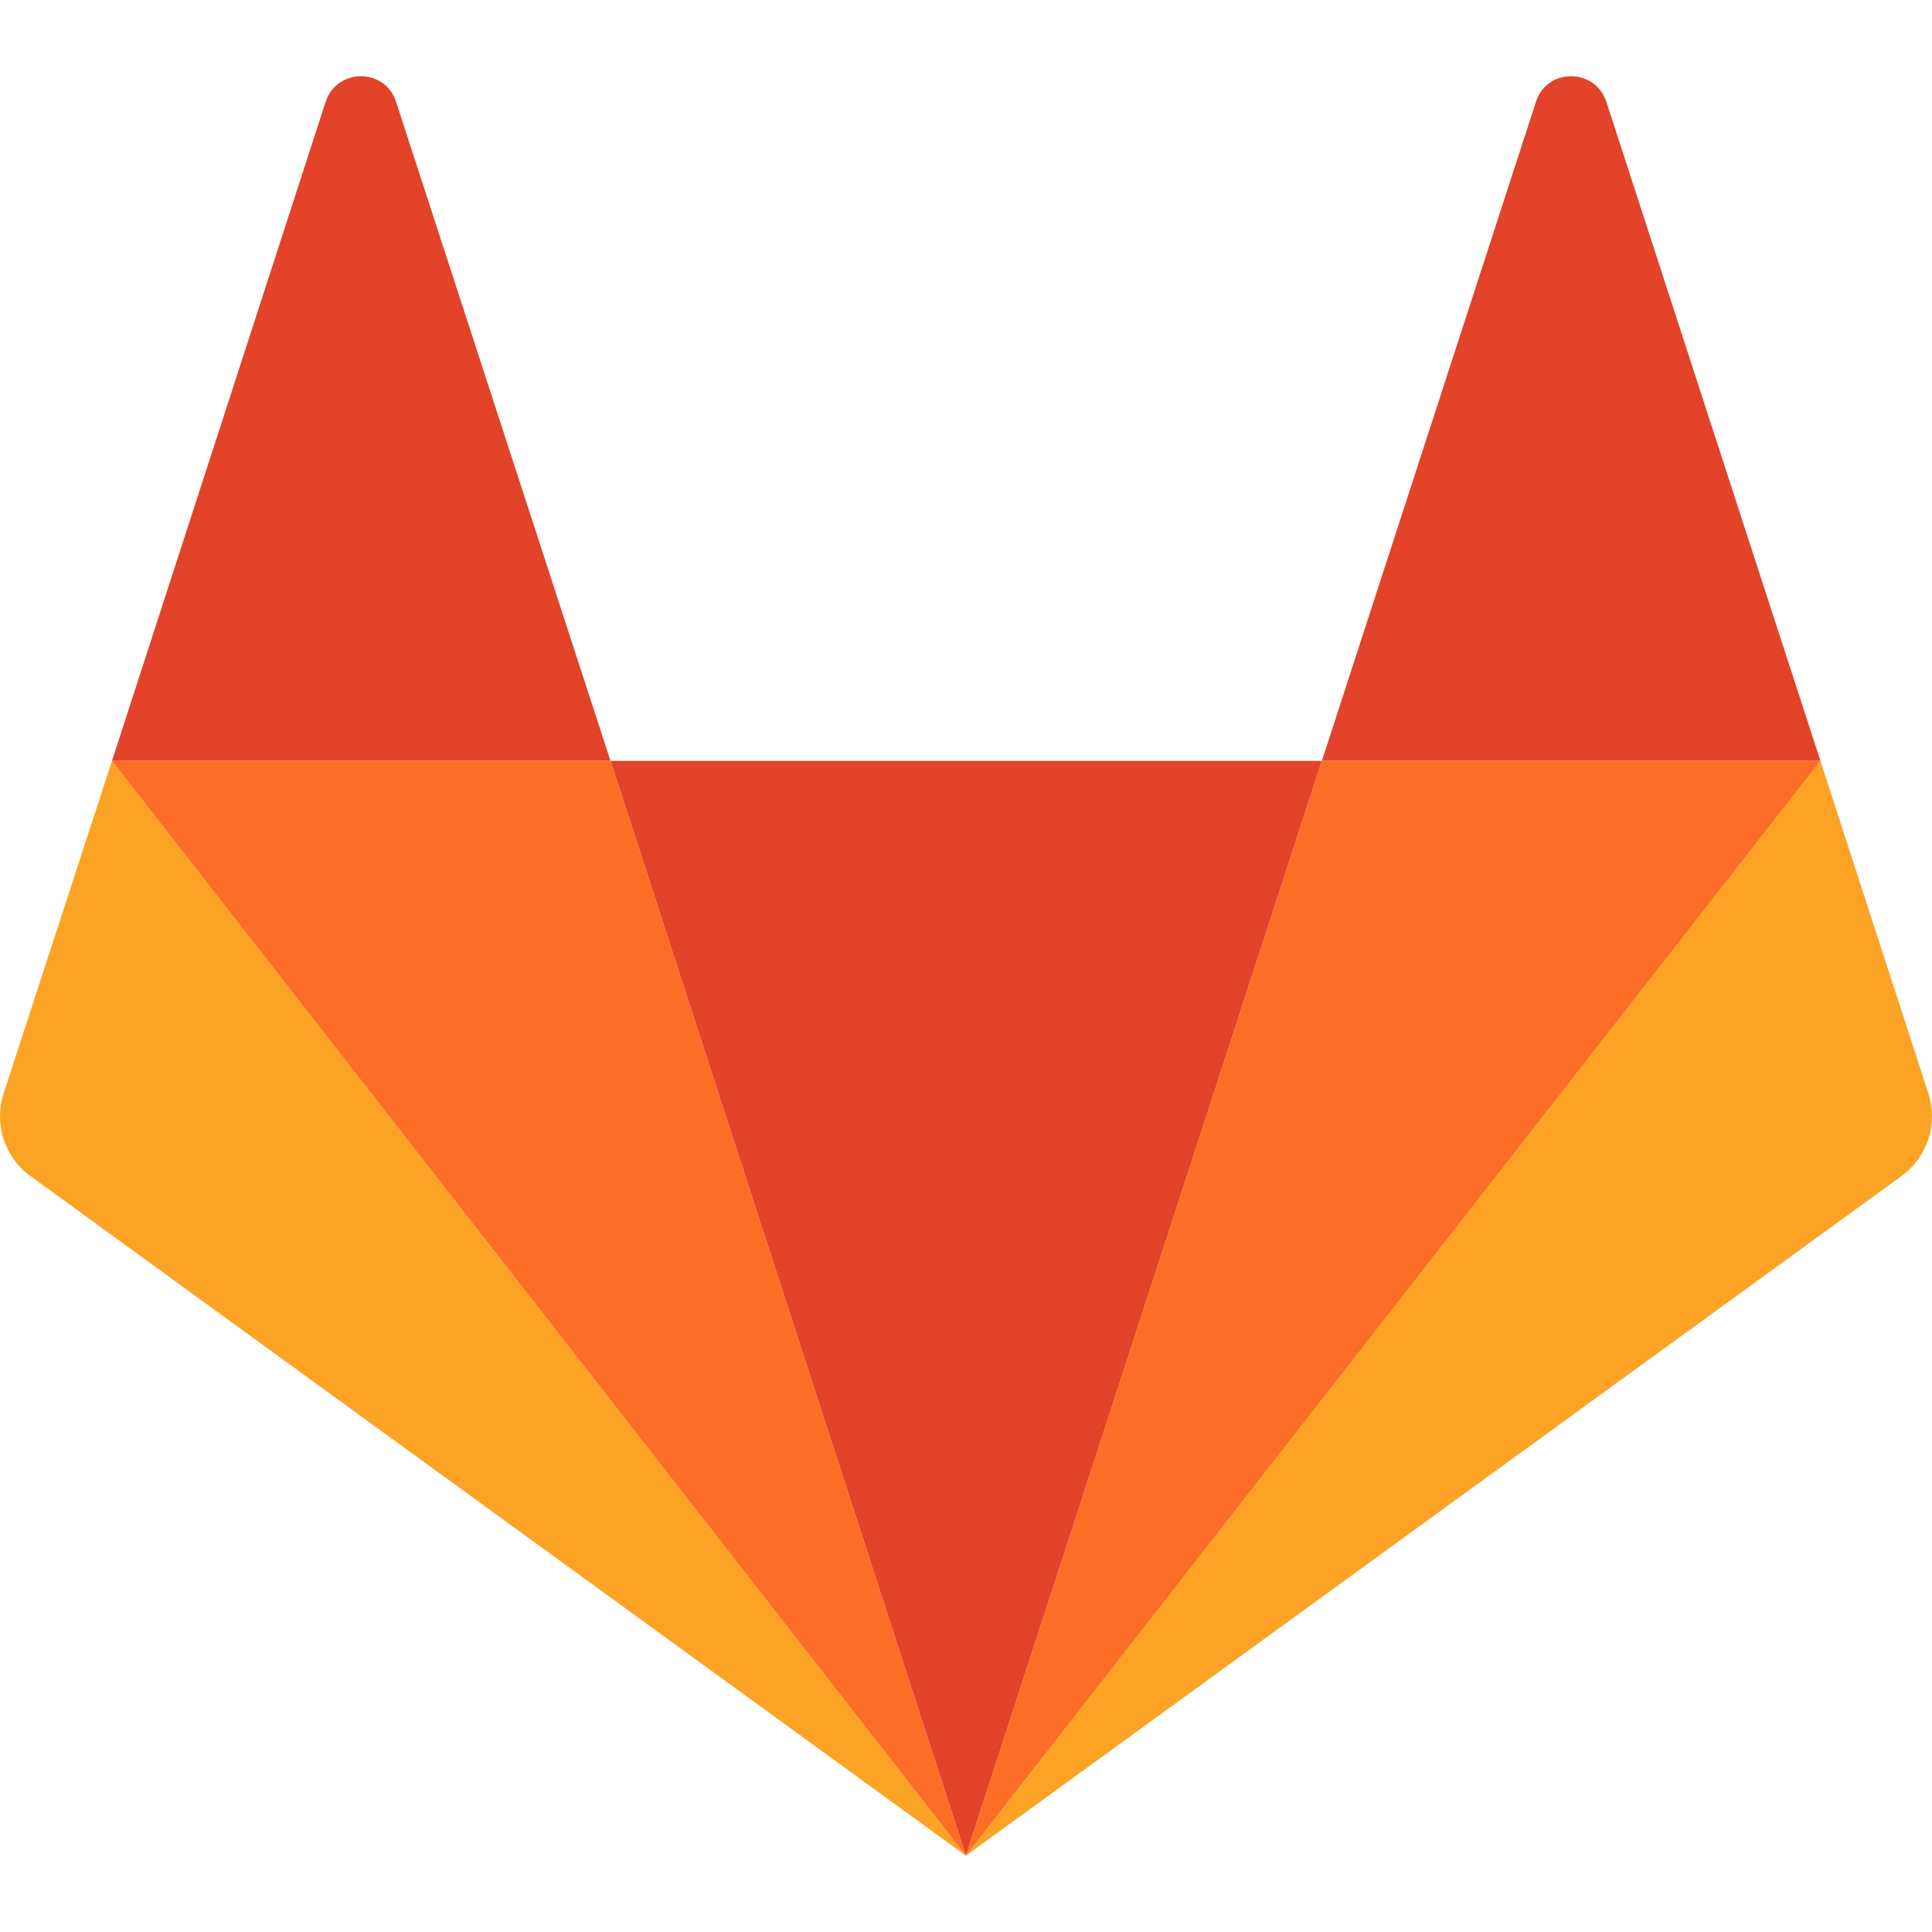 <svg width="1.25em" height="1.25em" viewBox="0 0 20 20" fill="none"
  xmlns="http://www.w3.org/2000/svg">
  <path d="M9.999 19.21L13.684 7.877H6.32L9.999 19.21Z" fill="#E24329"/>
  <path d="M1.159 7.877L0.037 11.32C-0.064 11.633 0.045 11.978 0.313 12.173L9.999 19.21L1.159 7.877Z" fill="#FCA326"/>
  <path d="M1.159 7.877H6.32L4.099 1.051C3.985 0.702 3.49 0.702 3.372 1.051L1.159 7.877Z" fill="#E24329"/>
  <path d="M18.845 7.877L19.963 11.32C20.064 11.633 19.954 11.978 19.686 12.173L9.999 19.21L18.845 7.877Z" fill="#FCA326"/>
  <path d="M18.845 7.877H13.684L15.901 1.051C16.015 0.702 16.51 0.702 16.628 1.051L18.845 7.877Z" fill="#E24329"/>
  <path d="M9.999 19.21L13.684 7.877H18.845L9.999 19.21Z" fill="#FC6D26"/>
  <path d="M9.999 19.21L1.159 7.877H6.32L9.999 19.21Z" fill="#FC6D26"/>
</svg>
